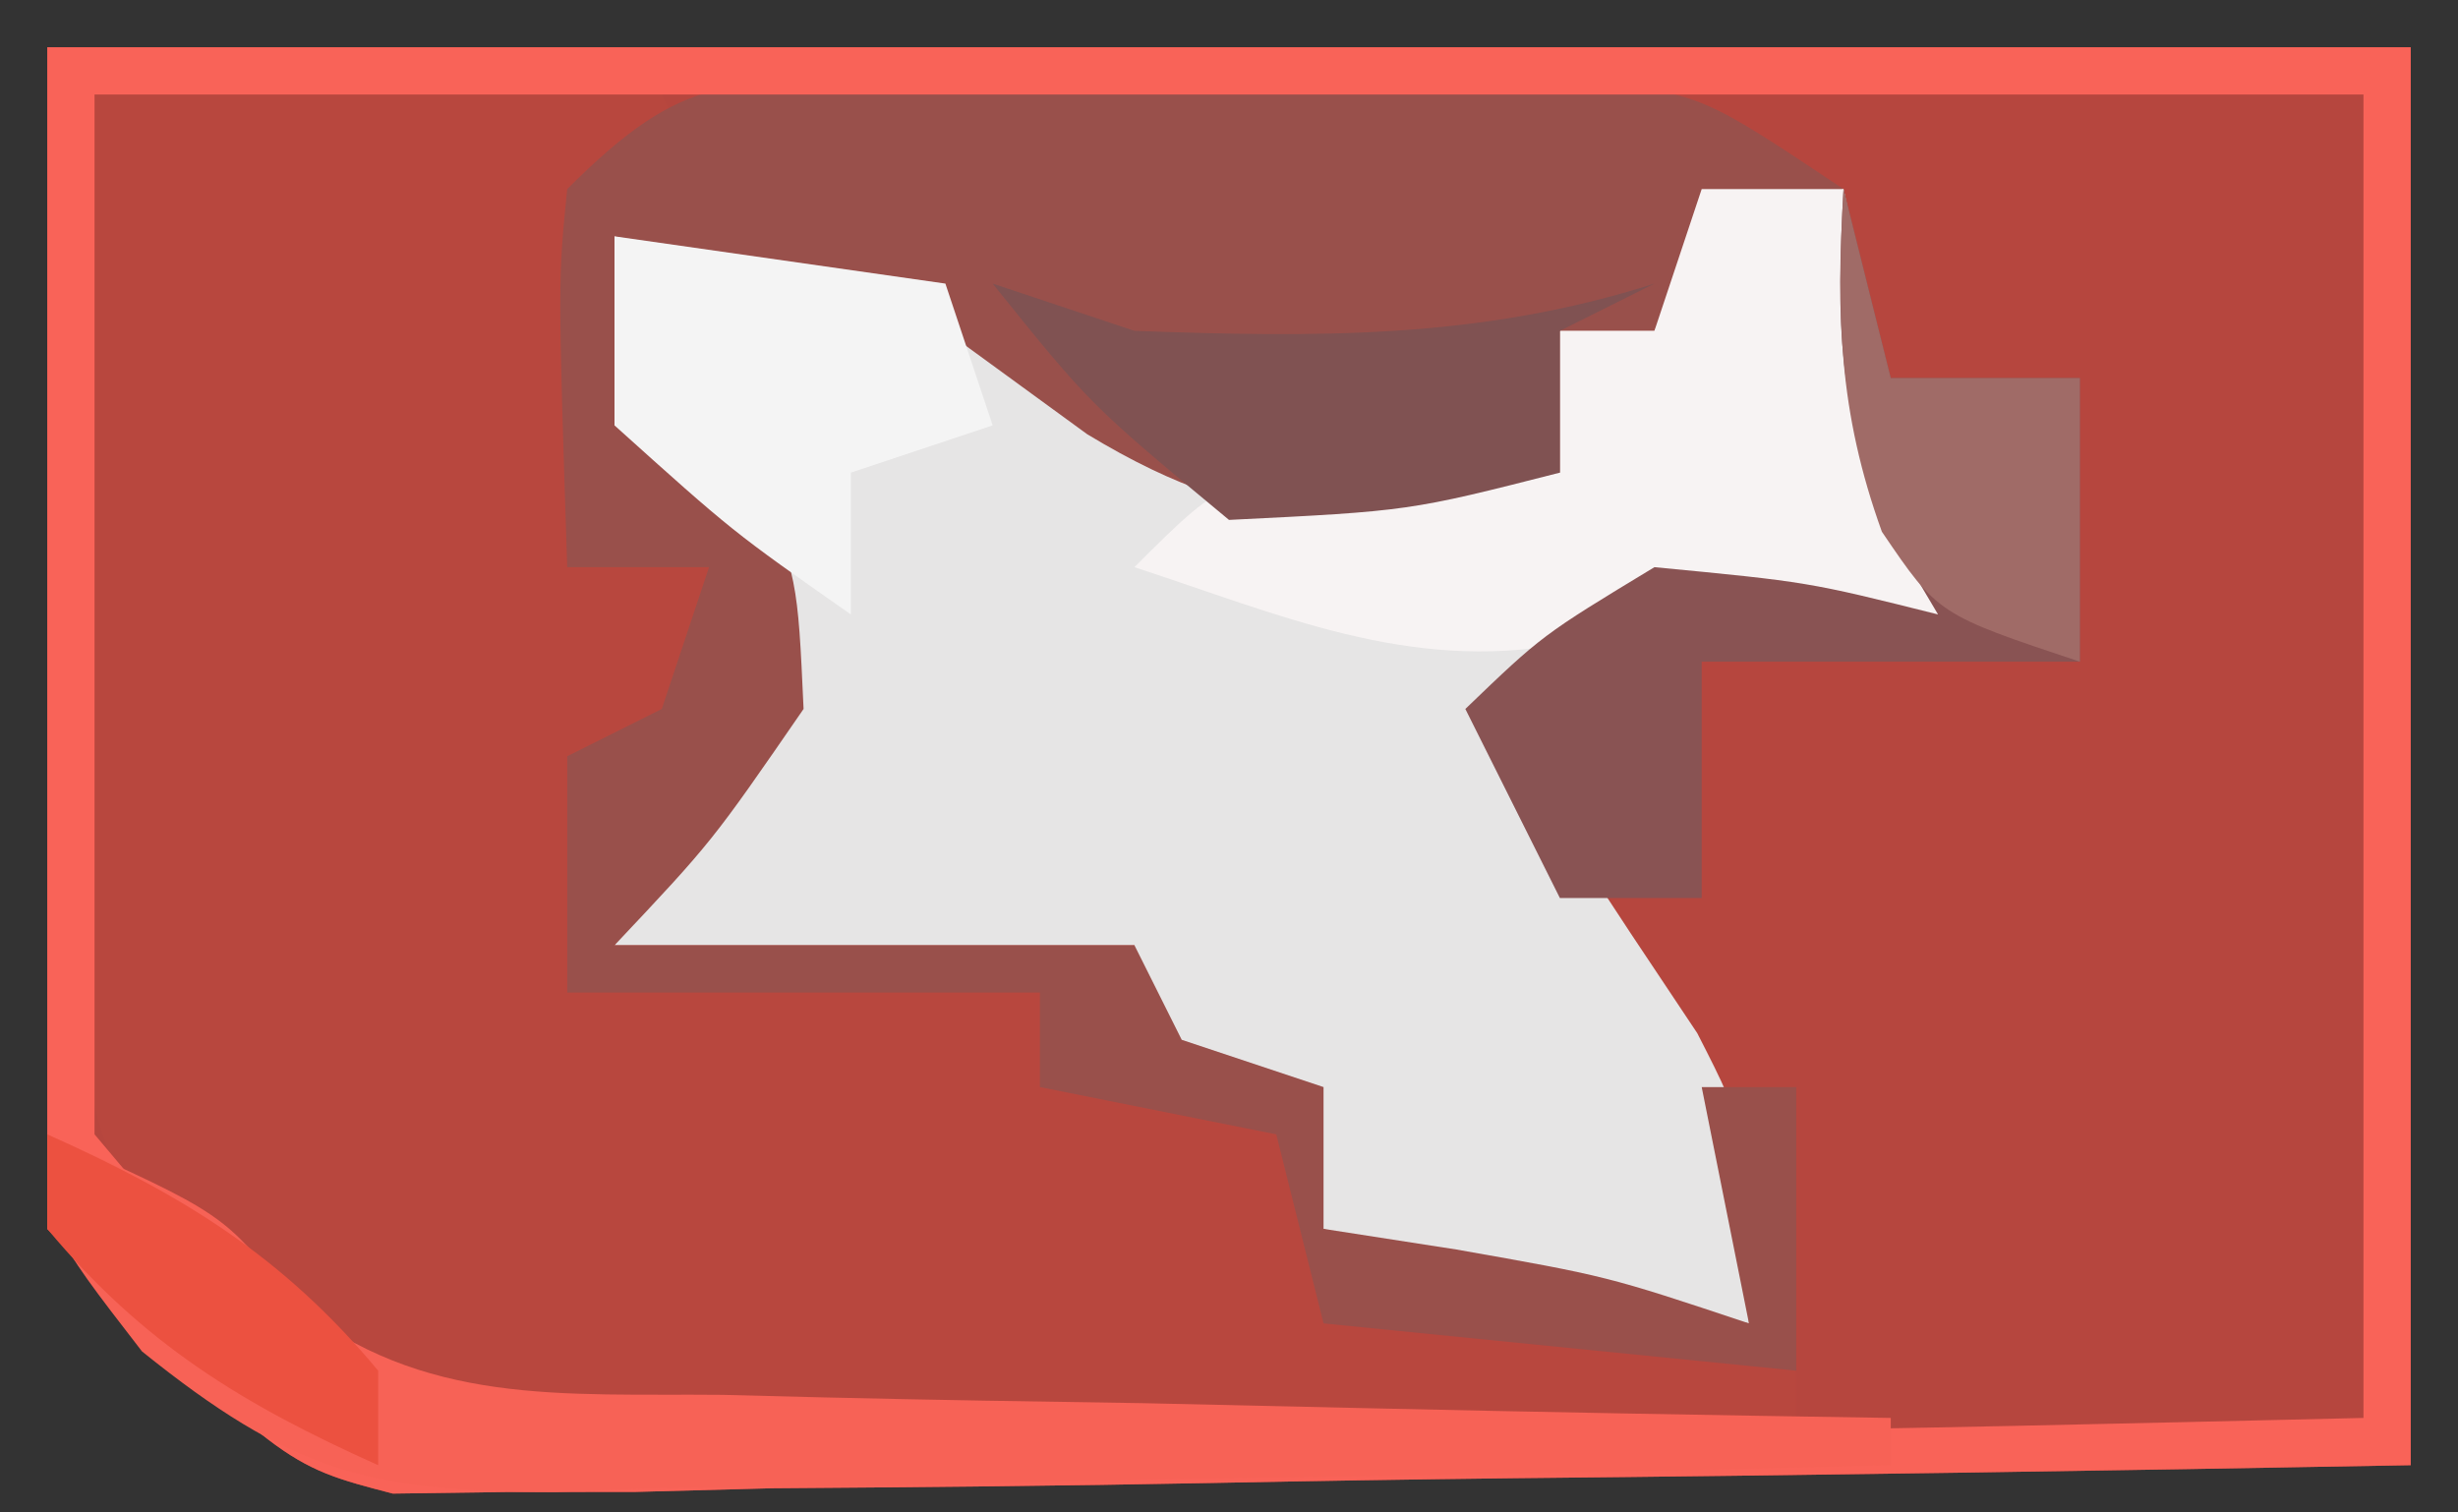 <?xml version="1.0" encoding="UTF-8"?>
<svg version="1.1" xmlns="http://www.w3.org/2000/svg" width="52" height="32">
<rect width="100%" height="100%" fill="#333333" stroke="none"/>
<path d="M0 0 C16.5 0 33 0 50 0 C50 9.9 50 19.8 50 30 C43.682 30.115 37.367 30.214 31.049 30.275 C28.9 30.3 26.752 30.334 24.603 30.377 C21.513 30.438 18.423 30.466 15.332 30.488 C14.374 30.514 13.415 30.54 12.427 30.566 C11.077 30.567 11.077 30.567 9.698 30.568 C8.91 30.579 8.122 30.59 7.31 30.601 C5 30 5 30 0 25 C0 16.75 0 8.5 0 0 Z " fill="#B6463E" transform="translate(1,1)"/>
<path d="M0 0 C3.96 0 7.92 0 12 0 C12.33 0.66 12.66 1.32 13 2 C12.01 2 11.02 2 10 2 C10 4.64 10 7.28 10 10 C10.99 10 11.98 10 13 10 C12.67 11.32 12.34 12.64 12 14 C11.34 14 10.68 14 10 14 C10 15.65 10 17.3 10 19 C13.3 19 16.6 19 20 19 C20.33 19.66 20.66 20.32 21 21 C21.99 21.217 21.99 21.217 23 21.438 C23.66 21.623 24.32 21.809 25 22 C25.33 22.99 25.66 23.98 26 25 C29.3 25.66 32.6 26.32 36 27 C36 27.33 36 27.66 36 28 C31.838 28.149 27.677 28.258 23.512 28.33 C22.098 28.36 20.684 28.4 19.27 28.453 C6.026 28.929 6.026 28.929 2.062 25.688 C-1.266 21.259 -0.64 15.899 -0.375 10.625 C-0.348 9.603 -0.321 8.581 -0.293 7.527 C-0.223 5.017 -0.115 2.508 0 0 Z " fill="#B8473E" transform="translate(2,2)"/>
<path d="M0 0 C0.99 0 1.98 0 3 0 C3.66 2.97 4.32 5.94 5 9 C4.072 8.938 3.144 8.876 2.188 8.812 C-0.981 8.669 -0.981 8.669 -2.699 10.512 C-3.128 11.003 -3.558 11.494 -4 12 C-3.639 12.531 -3.278 13.062 -2.906 13.609 C-2.21 14.669 -2.21 14.669 -1.5 15.75 C-1.036 16.446 -0.572 17.142 -0.094 17.859 C1 20 1 20 1 24 C-0.482 23.746 -1.961 23.471 -3.438 23.188 C-4.261 23.037 -5.085 22.886 -5.934 22.73 C-6.616 22.489 -7.297 22.248 -8 22 C-8.33 21.01 -8.66 20.02 -9 19 C-9.99 19 -10.98 19 -12 19 C-12 18.01 -12 17.02 -12 16 C-15.63 16 -19.26 16 -23 16 C-22 14 -21 12 -20 10 C-20 8.68 -20 7.36 -20 6 C-20.99 5.67 -21.98 5.34 -23 5 C-23 3.68 -23 2.36 -23 1 C-18.903 1.328 -16.426 1.707 -13 4.062 C-9.394 6.391 -7.21 6.337 -3 6 C-3 5.01 -3 4.02 -3 3 C-2.34 3 -1.68 3 -1 3 C-0.67 2.01 -0.34 1.02 0 0 Z " fill="#E6E5E5" transform="translate(36,4)"/>
<path d="M0 0 C0.973 -0.003 1.945 -0.005 2.947 -0.008 C3.966 -0 4.985 0.008 6.035 0.016 C7.05 0.008 8.065 0 9.111 -0.008 C10.085 -0.005 11.059 -0.003 12.062 0 C12.956 0.002 13.849 0.005 14.769 0.007 C17.098 0.266 17.098 0.266 20.098 2.266 C19.108 2.596 18.118 2.926 17.098 3.266 C16.768 3.926 16.438 4.586 16.098 5.266 C15.438 5.266 14.778 5.266 14.098 5.266 C14.098 6.256 14.098 7.246 14.098 8.266 C9.869 9.28 7.902 9.752 4.098 7.453 C3.108 6.731 2.118 6.009 1.098 5.266 C-1.22 4.407 -3.492 3.844 -5.902 3.266 C-5.554 5.241 -5.554 5.241 -4.902 7.266 C-4.242 7.596 -3.582 7.926 -2.902 8.266 C-2.027 10.516 -2.027 10.516 -1.902 13.266 C-3.84 16.078 -3.84 16.078 -5.902 18.266 C-2.272 18.266 1.358 18.266 5.098 18.266 C5.428 18.926 5.758 19.586 6.098 20.266 C7.088 20.596 8.078 20.926 9.098 21.266 C9.098 22.256 9.098 23.246 9.098 24.266 C10.026 24.41 10.954 24.554 11.91 24.703 C15.098 25.266 15.098 25.266 18.098 26.266 C17.603 23.791 17.603 23.791 17.098 21.266 C17.758 21.266 18.418 21.266 19.098 21.266 C19.098 23.246 19.098 25.226 19.098 27.266 C15.798 26.936 12.498 26.606 9.098 26.266 C8.768 24.946 8.438 23.626 8.098 22.266 C6.448 21.936 4.798 21.606 3.098 21.266 C3.098 20.606 3.098 19.946 3.098 19.266 C-0.202 19.266 -3.502 19.266 -6.902 19.266 C-6.902 17.616 -6.902 15.966 -6.902 14.266 C-6.242 13.936 -5.582 13.606 -4.902 13.266 C-4.572 12.276 -4.242 11.286 -3.902 10.266 C-4.892 10.266 -5.882 10.266 -6.902 10.266 C-7.098 4.211 -7.098 4.211 -6.902 2.266 C-4.378 -0.259 -3.492 0.009 0 0 Z " fill="#99504B" transform="translate(18.902,1.734)"/>
<path d="M0 0 C16.5 0 33 0 50 0 C50 9.9 50 19.8 50 30 C43.682 30.115 37.367 30.214 31.049 30.275 C28.9 30.3 26.752 30.334 24.603 30.377 C21.513 30.438 18.423 30.466 15.332 30.488 C14.374 30.514 13.415 30.54 12.427 30.566 C11.077 30.567 11.077 30.567 9.698 30.568 C8.91 30.579 8.122 30.59 7.31 30.601 C5 30 5 30 0 25 C0 16.75 0 8.5 0 0 Z M1 1 C1 8.26 1 15.52 1 23 C5.936 28.865 5.936 28.865 9.316 29.722 C10.049 29.708 10.782 29.695 11.537 29.681 C12.377 29.681 13.217 29.68 14.083 29.68 C14.971 29.649 15.859 29.618 16.773 29.586 C17.697 29.577 18.621 29.569 19.573 29.56 C22.508 29.527 25.441 29.452 28.375 29.375 C30.371 29.345 32.367 29.318 34.363 29.293 C39.244 29.232 44.119 29.115 49 29 C49 19.76 49 10.52 49 1 C33.16 1 17.32 1 1 1 Z " fill="#F96358" transform="translate(1,1)"/>
<path d="M0 0 C0.99 0 1.98 0 3 0 C3.66 2.97 4.32 5.94 5 9 C3.639 8.969 3.639 8.969 2.25 8.938 C-0.824 8.84 -0.824 8.84 -2.938 9.625 C-6.205 10.219 -8.901 9.013 -12 8 C-10 6 -10 6 -6.375 5.875 C-4.704 5.937 -4.704 5.937 -3 6 C-3 5.01 -3 4.02 -3 3 C-2.34 3 -1.68 3 -1 3 C-0.67 2.01 -0.34 1.02 0 0 Z " fill="#F7F3F3" transform="translate(36,4)"/>
<path d="M0 0 C0.33 1.32 0.66 2.64 1 4 C2.32 4 3.64 4 5 4 C5 5.98 5 7.96 5 10 C2.36 10 -0.28 10 -3 10 C-3 11.65 -3 13.3 -3 15 C-3.99 15 -4.98 15 -6 15 C-6.66 13.68 -7.32 12.36 -8 11 C-6.375 9.438 -6.375 9.438 -4 8 C-0.75 8.312 -0.75 8.312 2 9 C1.67 8.443 1.34 7.886 1 7.312 C-0.131 4.697 -0.157 2.819 0 0 Z " fill="#895353" transform="translate(39,4)"/>
<path d="M0 0 C3.759 1.685 3.759 1.685 5.181 3.542 C7.95 5.761 10.888 5.48 14.293 5.512 C14.999 5.53 15.705 5.548 16.432 5.566 C18.684 5.62 20.935 5.654 23.188 5.688 C24.716 5.721 26.244 5.755 27.771 5.791 C31.514 5.876 35.257 5.943 39 6 C39 6.33 39 6.66 39 7 C34.25 7.124 29.5 7.214 24.748 7.275 C23.133 7.3 21.518 7.334 19.904 7.377 C17.577 7.438 15.253 7.466 12.926 7.488 C11.849 7.527 11.849 7.527 10.75 7.566 C6.771 7.569 5.149 7.12 2.005 4.594 C0 2 0 2 0 0 Z " fill="#F76256" transform="translate(1,24)"/>
<path d="M0 0 C2.31 0.33 4.62 0.66 7 1 C7.33 1.99 7.66 2.98 8 4 C7.01 4.33 6.02 4.66 5 5 C5 5.99 5 6.98 5 8 C2.5 6.25 2.5 6.25 0 4 C0 2.68 0 1.36 0 0 Z " fill="#F4F4F4" transform="translate(13,5)"/>
<path d="M0 0 C0.99 0.33 1.98 0.66 3 1 C6.843 1.14 10.317 1.179 14 0 C13.01 0.495 13.01 0.495 12 1 C12 1.99 12 2.98 12 4 C8.812 4.812 8.812 4.812 5 5 C2.062 2.562 2.062 2.562 0 0 Z " fill="#805252" transform="translate(21,6)"/>
<path d="M0 0 C0.33 1.32 0.66 2.64 1 4 C2.32 4 3.64 4 5 4 C5 5.98 5 7.96 5 10 C2 9 2 9 0.812 7.25 C-0.108 4.7 -0.149 2.691 0 0 Z " fill="#A06B67" transform="translate(39,4)"/>
<path d="M0 0 C2.867 1.285 4.976 2.571 7 5 C7 5.66 7 6.32 7 7 C4.133 5.715 2.024 4.429 0 2 C0 1.34 0 0.68 0 0 Z " fill="#EC5140" transform="translate(1,24)"/>
</svg>
